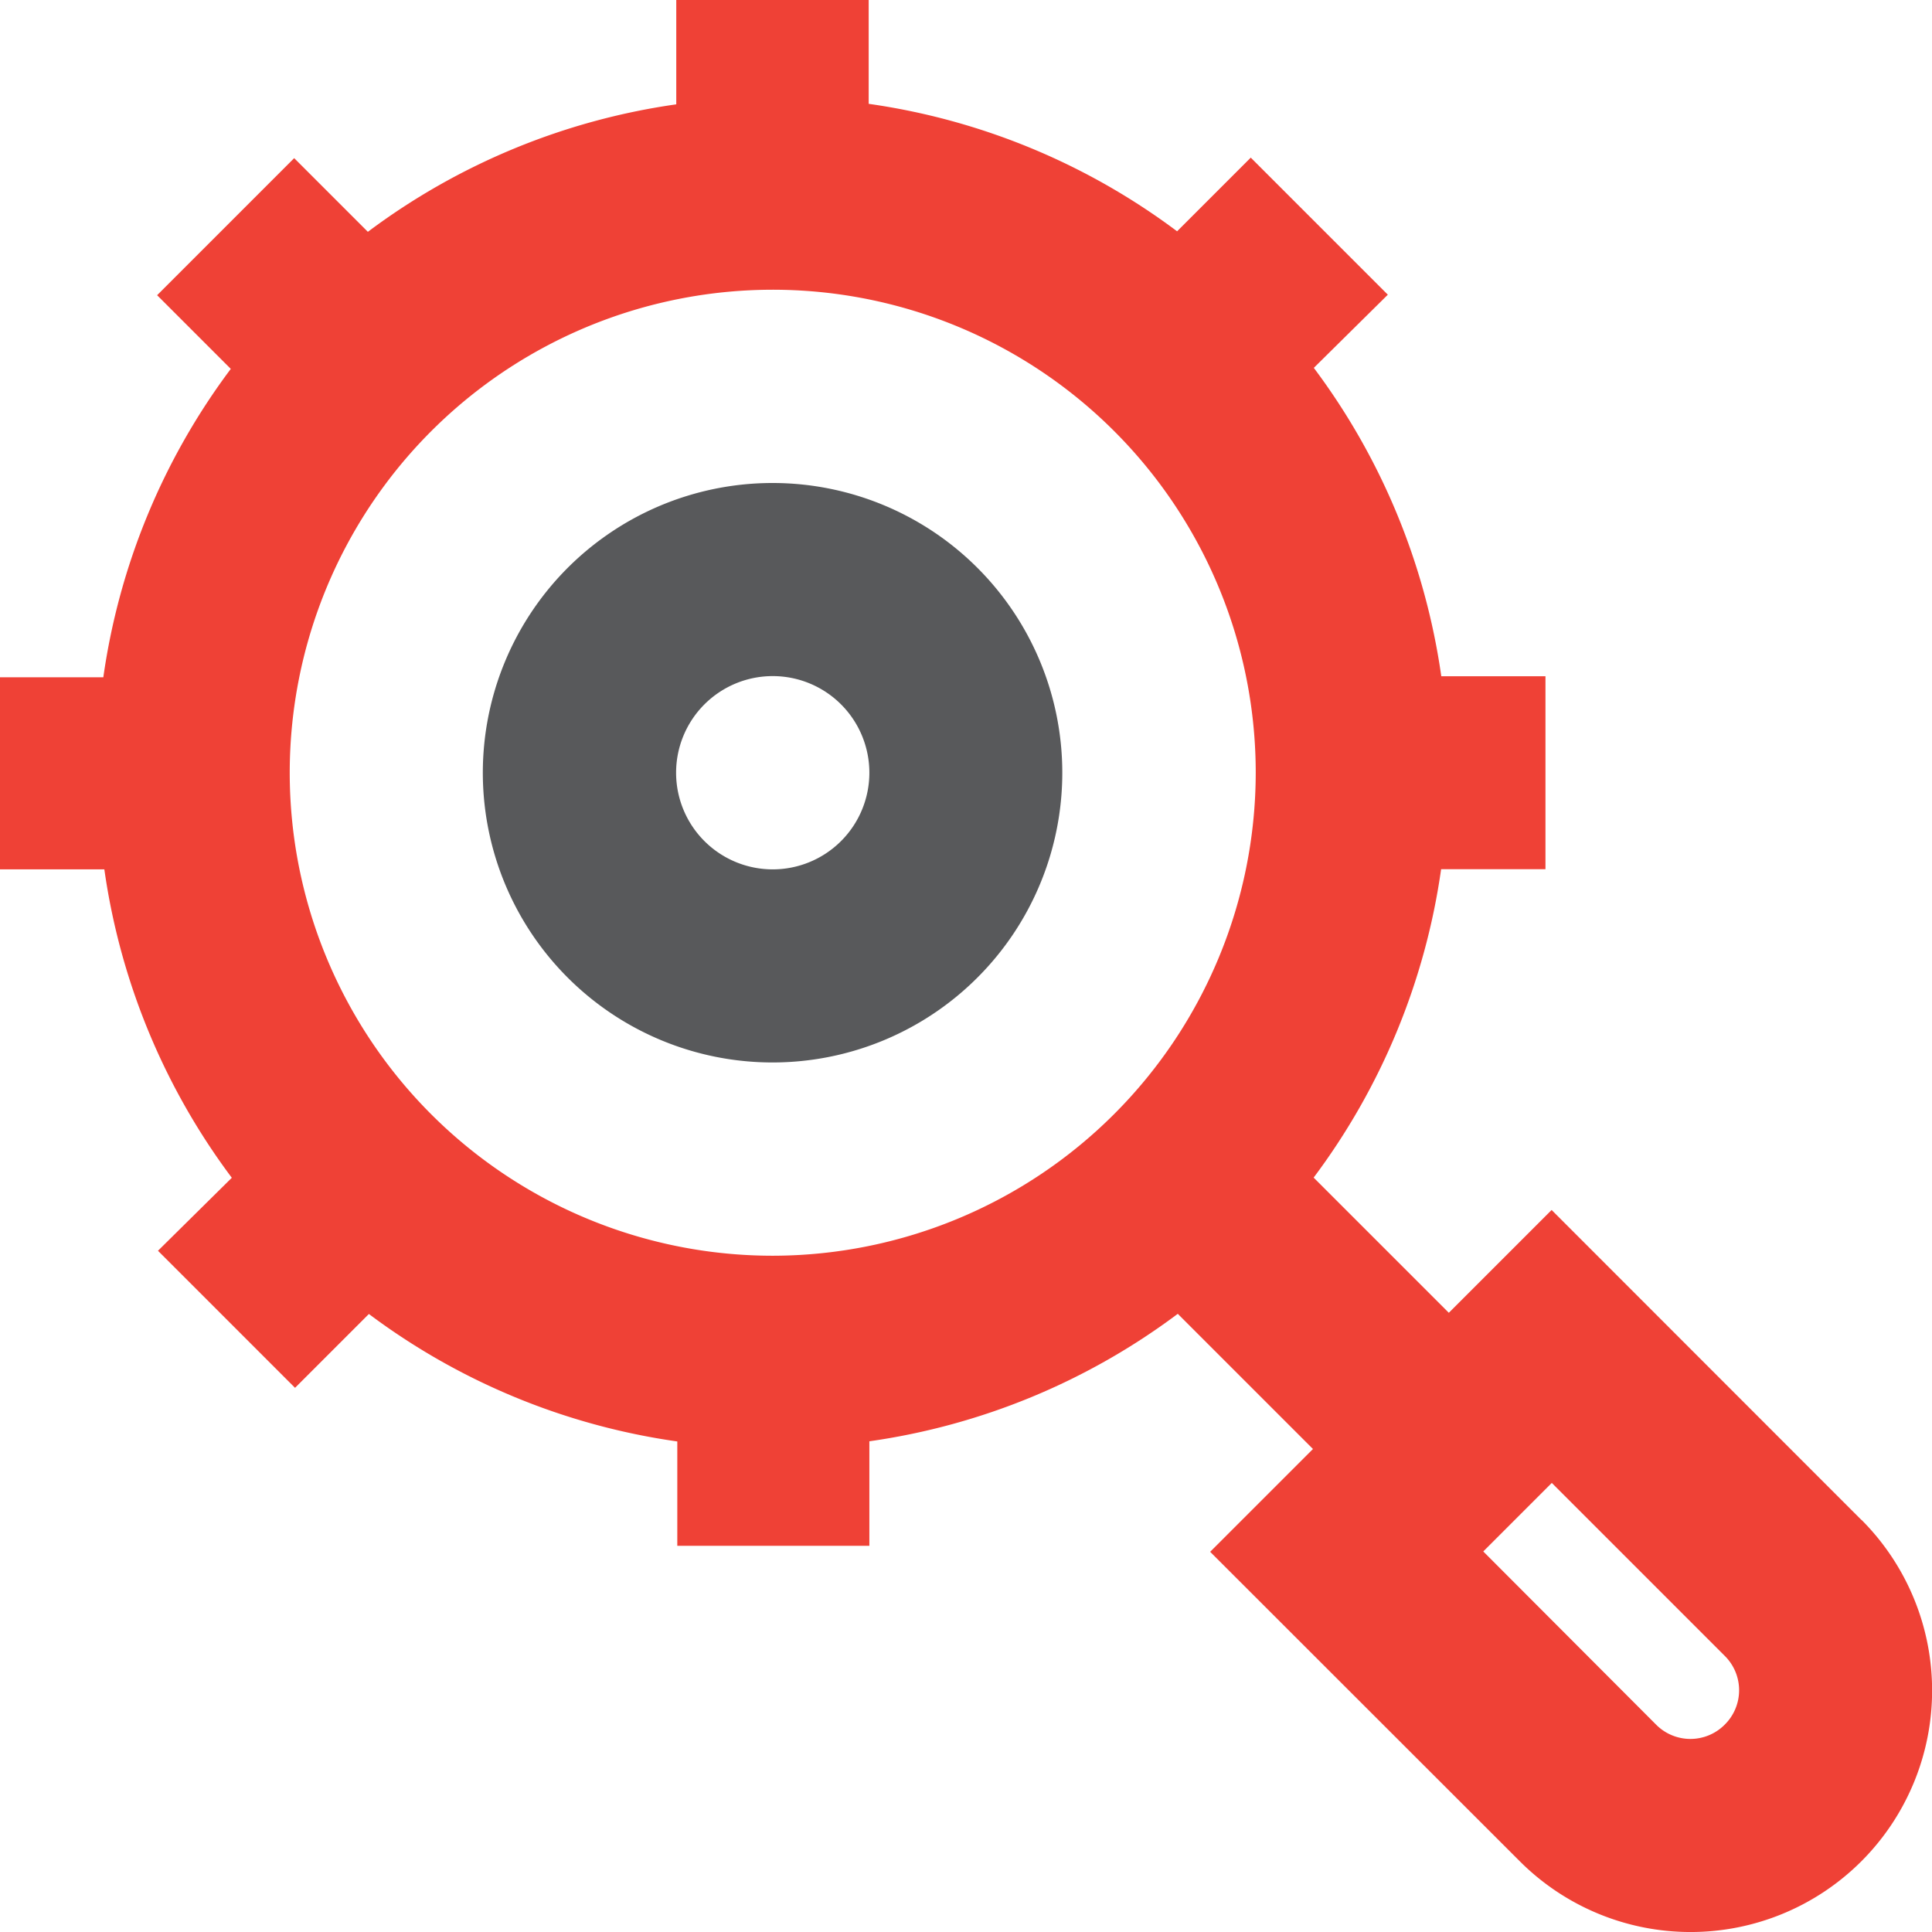 <svg xmlns="http://www.w3.org/2000/svg" viewBox="0 0 112.76 112.76"><defs><style>.cls-1{fill:#58595b;}.cls-2{fill:#ef4136;}</style></defs><title>mag glass</title><g id="Layer_2" data-name="Layer 2"><g id="Layer_1-2" data-name="Layer 1"><path class="cls-1" d="M45.1,28.19A16.91,16.91,0,1,0,62,45.1,16.91,16.91,0,0,0,45.1,28.19Zm0,22.55a5.64,5.64,0,1,1,5.64-5.64A5.64,5.64,0,0,1,45.1,50.74Z"/><path class="cls-2" d="M108.64,88.71,90.56,70.62l-6,6-7.89-7.89a39.19,39.19,0,0,0,7.44-18h6.09V39.47H84.12a39.21,39.21,0,0,0-7.44-18L81,17.2l-8-8-4.3,4.3a39.2,39.2,0,0,0-18-7.44V0H39.47V6.09a39.2,39.2,0,0,0-18,7.44l-4.3-4.3-8,8,4.3,4.3a39.18,39.18,0,0,0-7.44,18H0V50.74H6.09a39.2,39.2,0,0,0,7.44,18L9.22,73l8,8,4.31-4.31a39.19,39.19,0,0,0,18,7.44v6.09H50.74V84.12a39.2,39.2,0,0,0,18-7.44l7.89,7.89-6,6L88.7,108.63a14.09,14.09,0,0,0,19.94-19.93ZM45.11,73.29A28.19,28.19,0,1,1,73.29,45.1,28.22,28.22,0,0,1,45.11,73.29Zm55.55,27.37a2.82,2.82,0,0,1-4,0L86.57,90.55l4-4,10.11,10.11A2.82,2.82,0,0,1,100.66,100.66Z"/></g></g></svg>